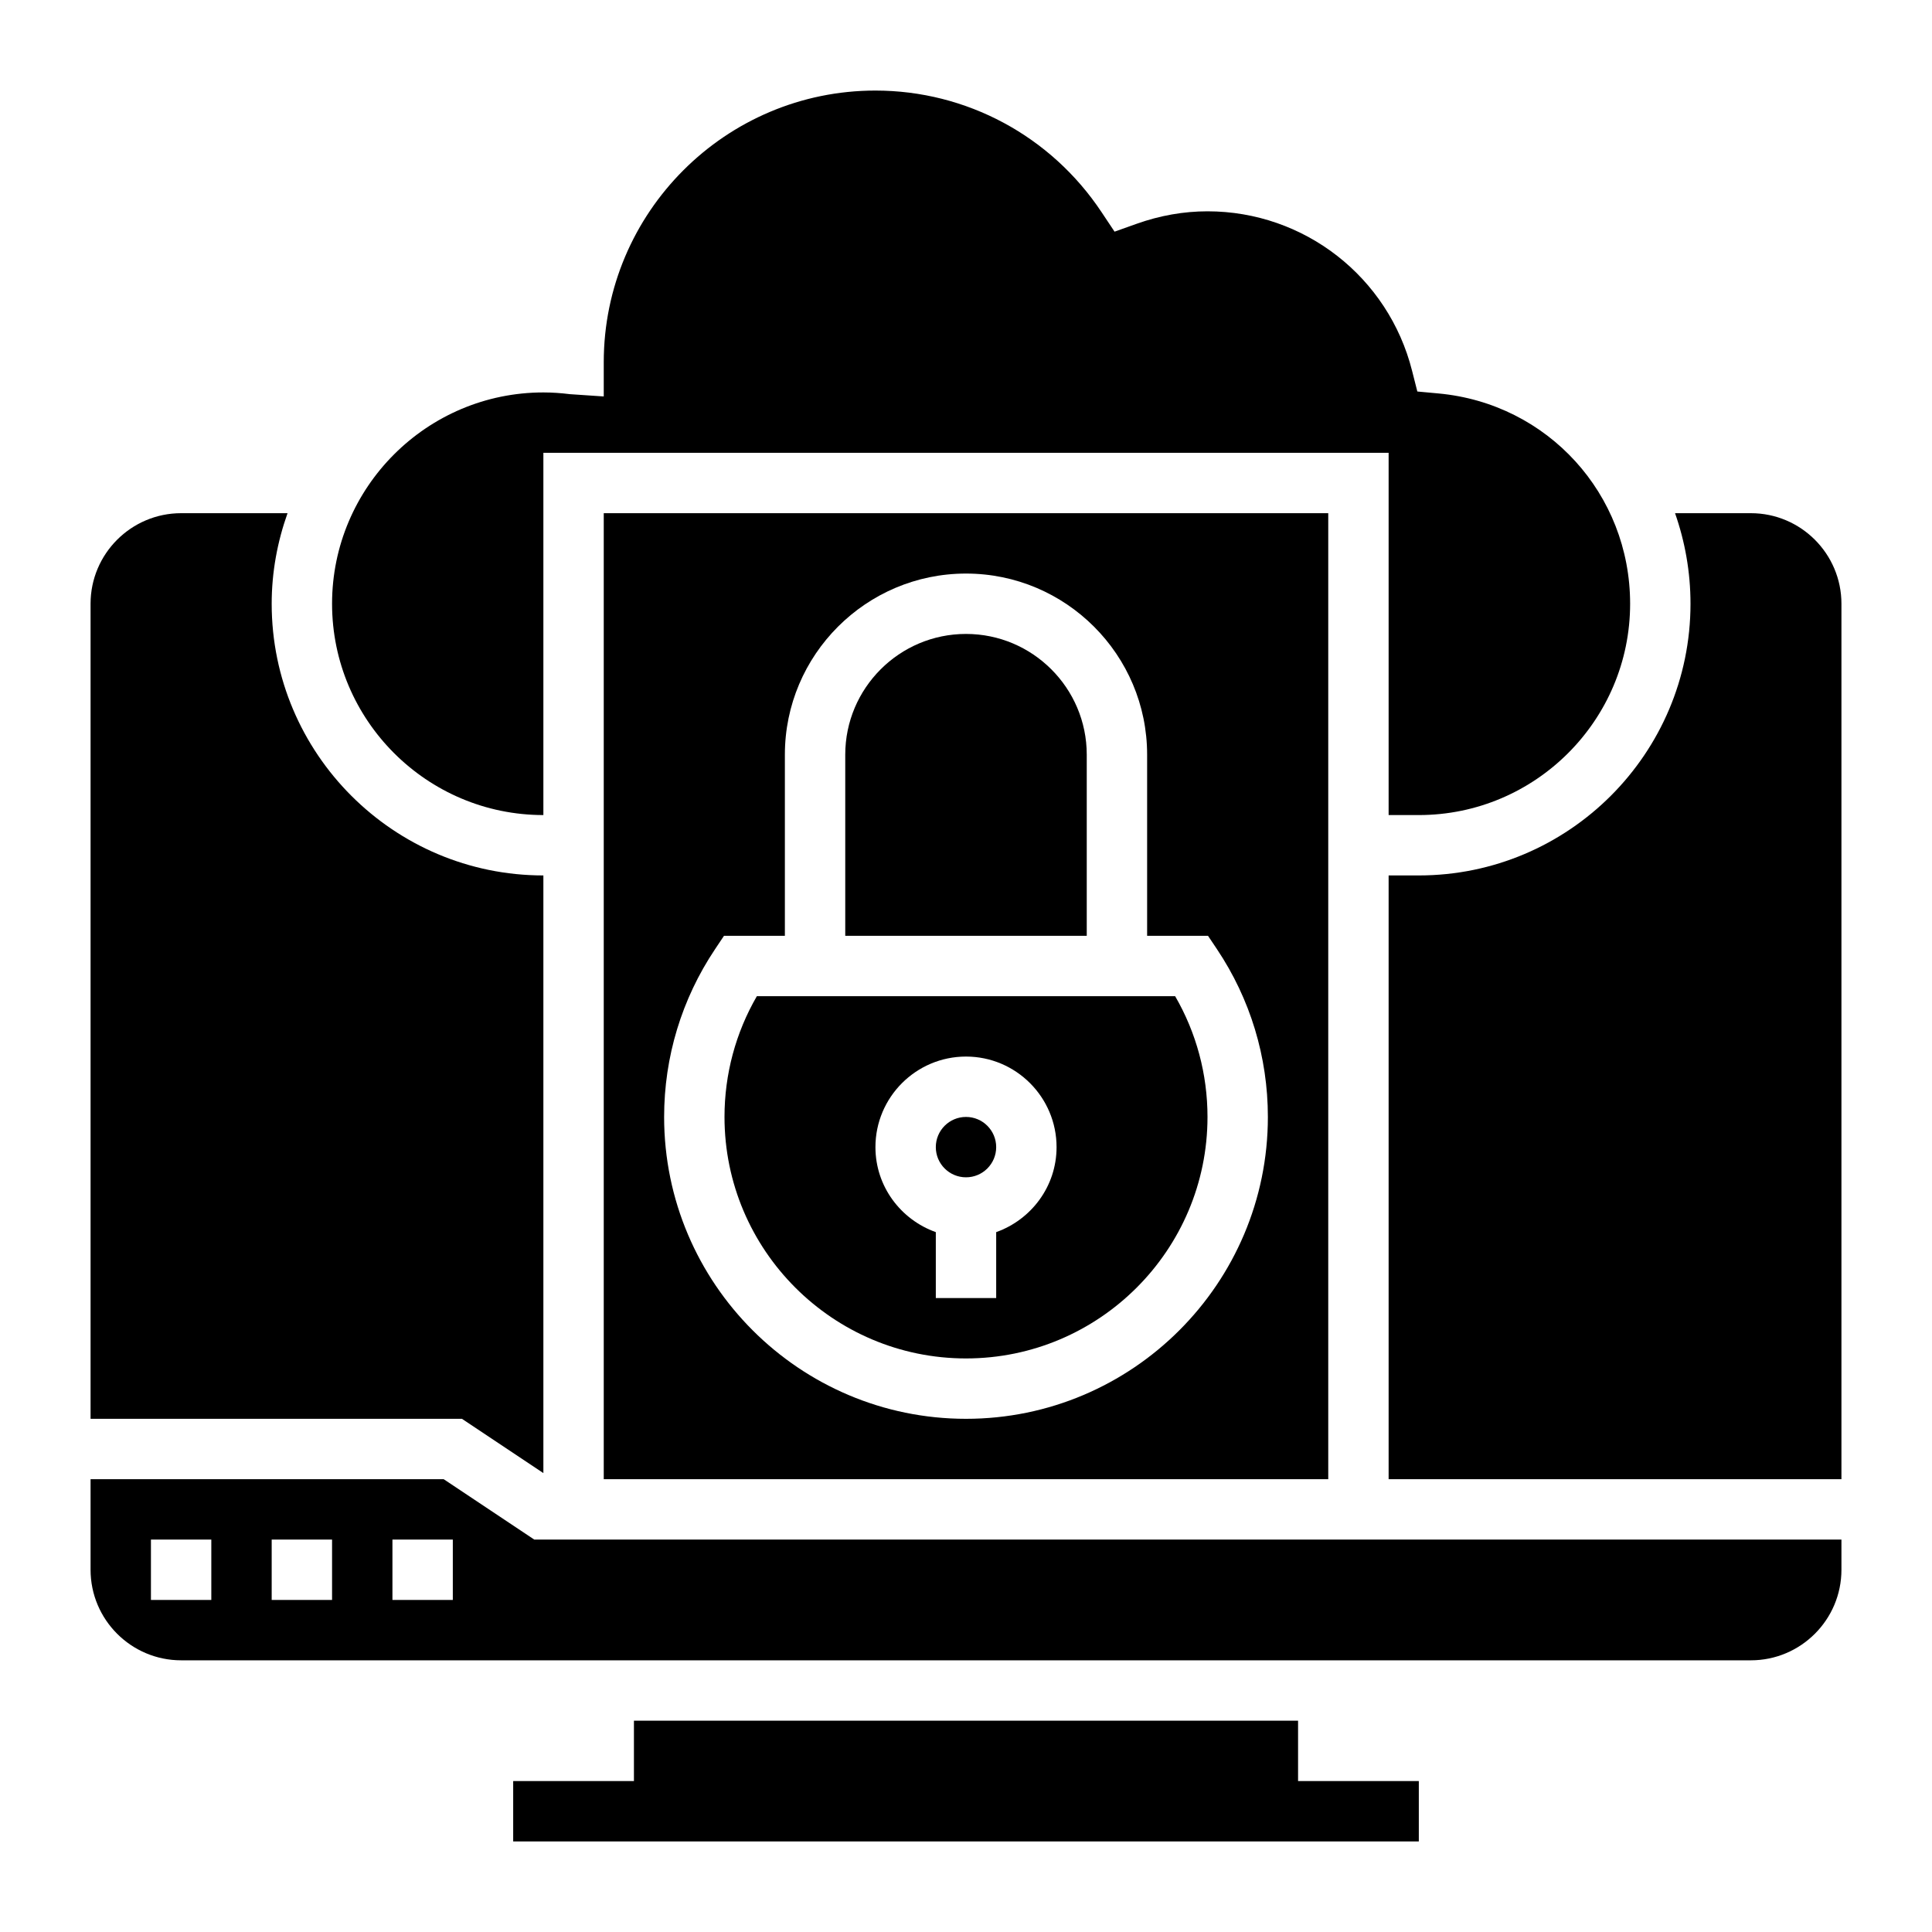 <?xml version="1.0" encoding="iso-8859-1"?>
<!-- Generator: Adobe Illustrator 22.1.0, SVG Export Plug-In . SVG Version: 6.00 Build 0)  -->
<svg xmlns="http://www.w3.org/2000/svg" xmlns:xlink="http://www.w3.org/1999/xlink" version="1.1" id="Layer_1_1_" x="0px" y="0px" viewBox="0 0 64 64" style="enable-background:new 0 0 64 64;" xml:space="preserve" width="512" height="512">
<g>
	<path d="M18,48.798V29c-4.963,0-9-4.037-9-9c0-1.053,0.191-2.06,0.525-3H6c-1.654,0-3,1.346-3,3v27h12.303L18,48.798z"/>
	<path d="M44,49V17H20v32H44z M23.687,31.443L23.983,31H26v-6c0-3.309,2.691-6,6-6s6,2.691,6,6v6h2.017l0.297,0.443   C41.417,33.092,42,35.013,42,37c0,5.514-4.486,10-10,10s-10-4.486-10-10C22,35.013,22.583,33.092,23.687,31.443z"/>
	<path d="M32,45c4.411,0,8-3.589,8-8c0-1.414-0.369-2.787-1.072-4H25.072C24.369,34.213,24,35.586,24,37C24,41.411,27.589,45,32,45z    M32,35c1.654,0,3,1.346,3,3c0,1.302-0.839,2.402-2,2.816V43h-2v-2.184c-1.161-0.414-2-1.514-2-2.816C29,36.346,30.346,35,32,35z"/>
	<circle cx="32" cy="38" r="1"/>
	<path d="M18,27V15h28v12h1c3.859,0,7-3.141,7-7c0-3.636-2.728-6.631-6.345-6.966l-0.704-0.065l-0.174-0.686   C45.992,9.173,43.205,7,40,7c-0.788,0-1.576,0.139-2.343,0.412l-0.736,0.262l-0.433-0.65C34.812,4.504,32.014,3,29,3   c-4.963,0-9,4.037-9,9v1.133l-1.124-0.076C18.589,13.021,18.297,13,18,13c-3.859,0-7,3.141-7,7S14.141,27,18,27z"/>
	<path d="M36,25c0-2.206-1.794-4-4-4s-4,1.794-4,4v6h8V25z"/>
	<polygon points="43,57 21,57 21,59 17,59 17,61 21,61 43,61 47,61 47,59 43,59  "/>
	<path d="M14.697,49H3v3c0,1.654,1.346,3,3,3h14h1h37c1.654,0,3-1.346,3-3v-1H17.697L14.697,49z M7,53H5v-2h2V53z M11,53H9v-2h2V53z    M15,53h-2v-2h2V53z"/>
	<path d="M58,17h-2.512C55.817,17.939,56,18.948,56,20c0,4.963-4.037,9-9,9h-1v20h15V20C61,18.346,59.654,17,58,17z"/>
</g>
</svg>
